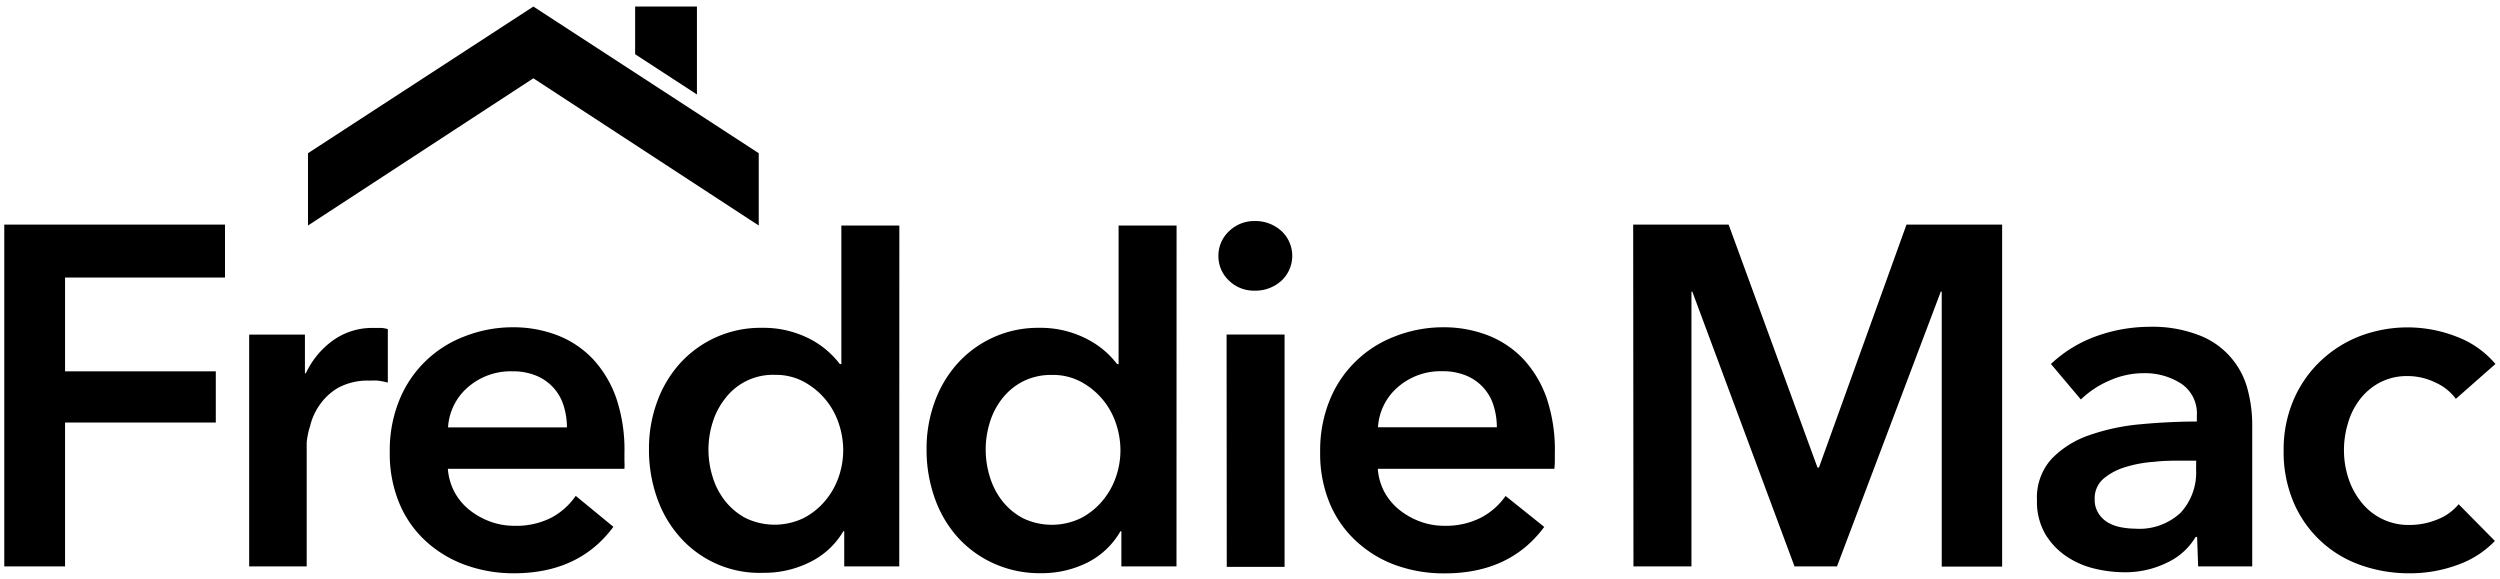<svg xmlns="http://www.w3.org/2000/svg" width="164" height="38" viewBox="0 0 269 62" aria-hidden="true" class="transition-active">
  <path class="a" d="M.46 24h23.75v5.7H7v10.09h16.22v5.51H7v15.48H.46z"></path>
  <path class="a" d="M26.81 35.84h6V40h.1a9.08 9.08 0 0 1 2.91-3.53 7.27 7.27 0 0 1 4.37-1.35H41a3 3 0 0 1 .73.13V41a9.63 9.63 0 0 0-1.07-.21 8.27 8.27 0 0 0-.86 0 6.71 6.71 0 0 0-3.43.78 6.28 6.28 0 0 0-2 1.87 6.59 6.59 0 0 0-1 2.23 8.62 8.62 0 0 0-.37 1.76v13.35h-6.19z"></path>
  <path class="a" d="M67.19 48.62v.83a7.7 7.7 0 0 1 0 .83h-19a6.31 6.31 0 0 0 .7 2.47 6.23 6.23 0 0 0 1.58 1.92 8 8 0 0 0 2.23 1.27 7.43 7.43 0 0 0 2.6.47 8.32 8.32 0 0 0 4-.86 7.42 7.42 0 0 0 2.65-2.36L66 56.52q-3.69 5-10.71 5A15.15 15.15 0 0 1 50 60.6a12.65 12.65 0 0 1-4.25-2.6 11.52 11.52 0 0 1-2.81-4.08 13.88 13.88 0 0 1-1-5.48 14.27 14.27 0 0 1 1-5.48 12.21 12.21 0 0 1 7-6.91 14.12 14.12 0 0 1 5.22-1 13.2 13.2 0 0 1 4.81.86 10.52 10.52 0 0 1 3.82 2.55 12 12 0 0 1 2.52 4.21 17.43 17.43 0 0 1 .88 5.95zM61 45.82a7.7 7.7 0 0 0-.34-2.29 5.09 5.09 0 0 0-2.91-3.25 6.53 6.53 0 0 0-2.62-.49 7 7 0 0 0-4.76 1.69 6.19 6.19 0 0 0-2.16 4.34z"></path>
  <path class="a" d="M96.76 60.78h-5.92V57h-.1a8.48 8.48 0 0 1-3.61 3.33 11 11 0 0 1-5 1.14 11.42 11.42 0 0 1-9-3.88 12.52 12.52 0 0 1-2.44-4.21 15.41 15.41 0 0 1-.86-5.17 14.57 14.57 0 0 1 .88-5.15 12.5 12.5 0 0 1 2.49-4.16 11.67 11.67 0 0 1 8.8-3.79 10.83 10.83 0 0 1 5.43 1.35 9.36 9.36 0 0 1 1.74 1.25 9.84 9.84 0 0 1 1.2 1.3h.16V24.1h6.24zM76.23 48.21a9.87 9.87 0 0 0 .44 2.91A7.87 7.87 0 0 0 78 53.71a7 7 0 0 0 2.23 1.87 7.19 7.19 0 0 0 6.24 0 7.55 7.55 0 0 0 2.31-1.85 8 8 0 0 0 1.46-2.57 8.85 8.85 0 0 0 .49-2.88 9 9 0 0 0-.49-2.91 7.91 7.91 0 0 0-3.77-4.47 6.32 6.32 0 0 0-3.07-.73 6.44 6.44 0 0 0-5.4 2.58 7.87 7.87 0 0 0-1.33 2.57 9.79 9.79 0 0 0-.44 2.89z"></path>
  <path class="a" d="M126.59 60.78h-5.93V57h-.1a8.51 8.51 0 0 1-3.56 3.37 11 11 0 0 1-5 1.14 11.92 11.92 0 0 1-5.12-1.07 11.62 11.62 0 0 1-3.88-2.85 12.52 12.52 0 0 1-2.44-4.21 15.41 15.41 0 0 1-.86-5.17 14.57 14.57 0 0 1 .88-5.15 12.5 12.5 0 0 1 2.49-4.16 11.63 11.63 0 0 1 8.73-3.79 10.83 10.83 0 0 1 5.43 1.35 9.58 9.58 0 0 1 1.77 1.25 9.84 9.84 0 0 1 1.2 1.3h.16V24.1h6.24zm-20.53-12.57a9.87 9.87 0 0 0 .44 2.91 8 8 0 0 0 1.33 2.6 7 7 0 0 0 2.23 1.87 7.19 7.19 0 0 0 6.24 0 7.55 7.55 0 0 0 2.31-1.85 8 8 0 0 0 1.46-2.57 8.85 8.85 0 0 0 .49-2.88 9 9 0 0 0-.49-2.91 7.91 7.91 0 0 0-3.77-4.47 6.32 6.32 0 0 0-3.07-.73 6.68 6.68 0 0 0-3.17.7 6.76 6.76 0 0 0-2.23 1.85 7.87 7.87 0 0 0-1.33 2.57 9.87 9.87 0 0 0-.44 2.91z"></path>
  <path class="a" d="M131.1 27.36a3.6 3.6 0 0 1 1.12-2.62 3.86 3.86 0 0 1 2.78-1.12 4.14 4.14 0 0 1 2.88 1.07 3.65 3.65 0 0 1 .19 5.16l-.19.19a4.14 4.14 0 0 1-2.88 1.07 3.83 3.83 0 0 1-2.79-1.11 3.6 3.6 0 0 1-1.11-2.64zm.88 8.47h6.24v25H132z"></path>
  <path class="a" d="M167.3 48.62v.83a7.7 7.7 0 0 1-.05.83h-19a6.31 6.31 0 0 0 .7 2.47 6.41 6.41 0 0 0 1.59 1.92 8 8 0 0 0 2.23 1.27 7.43 7.43 0 0 0 2.6.47 8.32 8.32 0 0 0 3.95-.86A7.39 7.39 0 0 0 162 53.2l4.16 3.33q-3.69 5-10.71 5a15.24 15.24 0 0 1-5.35-.91 12.51 12.51 0 0 1-4.24-2.62 11.52 11.52 0 0 1-2.81-4.08 13.88 13.88 0 0 1-1-5.48 14.27 14.27 0 0 1 1-5.48 12.21 12.21 0 0 1 7-6.91 14.12 14.12 0 0 1 5.22-1 13.2 13.2 0 0 1 4.81.86 10.52 10.52 0 0 1 3.82 2.55 12 12 0 0 1 2.52 4.21 17.43 17.43 0 0 1 .88 5.95zm-6.24-2.81a7.7 7.7 0 0 0-.34-2.29 5.09 5.09 0 0 0-2.91-3.25 6.53 6.53 0 0 0-2.62-.49 7 7 0 0 0-4.76 1.69 6.19 6.19 0 0 0-2.16 4.34z"></path>
  <path class="b" d="M175.73 24H186l9.56 26.14h.16L205.14 24h10.29v36.8h-6.5V31.21h-.1l-11.17 29.57h-4.57l-11-29.57H182v29.57h-6.24z"></path>
  <path class="b" d="M236.41 57.61h-.16a7 7 0 0 1-3 2.73 10.21 10.21 0 0 1-4.73 1.07 13.84 13.84 0 0 1-3.14-.39 9.21 9.21 0 0 1-3-1.3 7.58 7.58 0 0 1-2.29-2.39 6.9 6.9 0 0 1-.91-3.66 6.17 6.17 0 0 1 1.58-4.47 10.25 10.25 0 0 1 4.08-2.55 22.79 22.79 0 0 1 5.54-1.17q3-.28 6-.29v-.62a3.85 3.85 0 0 0-1.69-3.46 7.17 7.17 0 0 0-4-1.12 9 9 0 0 0-3.79.83 10.1 10.1 0 0 0-3 2L220.68 39a14 14 0 0 1 4.91-3 17 17 0 0 1 5.64-1 13.86 13.86 0 0 1 5.48.94 8.52 8.52 0 0 1 5.14 5.82 14.77 14.77 0 0 1 .49 3.74v15.28h-5.82zm-.1-8.21h-1.4c-1 0-2.06 0-3.17.13a13.41 13.41 0 0 0-3.07.57 6.54 6.54 0 0 0-2.34 1.25 2.77 2.77 0 0 0-.94 2.21 2.65 2.65 0 0 0 .39 1.48 3 3 0 0 0 1 1 4.38 4.38 0 0 0 1.4.52 8.18 8.18 0 0 0 1.56.16 6.5 6.5 0 0 0 4.9-1.72 6.39 6.39 0 0 0 1.66-4.68z"></path>
  <path class="b" d="M264.25 42.75a5.5 5.5 0 0 0-2.19-1.75 6.78 6.78 0 0 0-3-.7 6.28 6.28 0 0 0-3 .7 6.61 6.61 0 0 0-2.16 1.84 7.72 7.72 0 0 0-1.27 2.57 10 10 0 0 0-.42 2.88 9.67 9.67 0 0 0 .44 2.88 8.06 8.06 0 0 0 1.35 2.6 6.44 6.44 0 0 0 5.3 2.55 7.85 7.85 0 0 0 2.91-.57 5.56 5.56 0 0 0 2.34-1.66l3.9 3.95a10.31 10.31 0 0 1-4 2.57 14.75 14.75 0 0 1-5.22.91 15.47 15.47 0 0 1-5.22-.88 12.19 12.19 0 0 1-7.22-6.76 13.77 13.77 0 0 1-1.07-5.56 13.5 13.5 0 0 1 1.07-5.46 12.63 12.63 0 0 1 2.88-4.16 13 13 0 0 1 4.26-2.7 14.47 14.47 0 0 1 10.5.1 10.12 10.12 0 0 1 4.08 2.9z"></path>
  <polygon class="b" points="81.64 24.1 81.64 16.32 57.39 .54 33.14 16.32 33.14 24.1 57.39 8.26 81.64 24.1"></polygon>
  <polygon class="b" points="74.99 10 74.99 .54 68.34 .54 68.34 5.67 74.99 10"></polygon>
</svg>